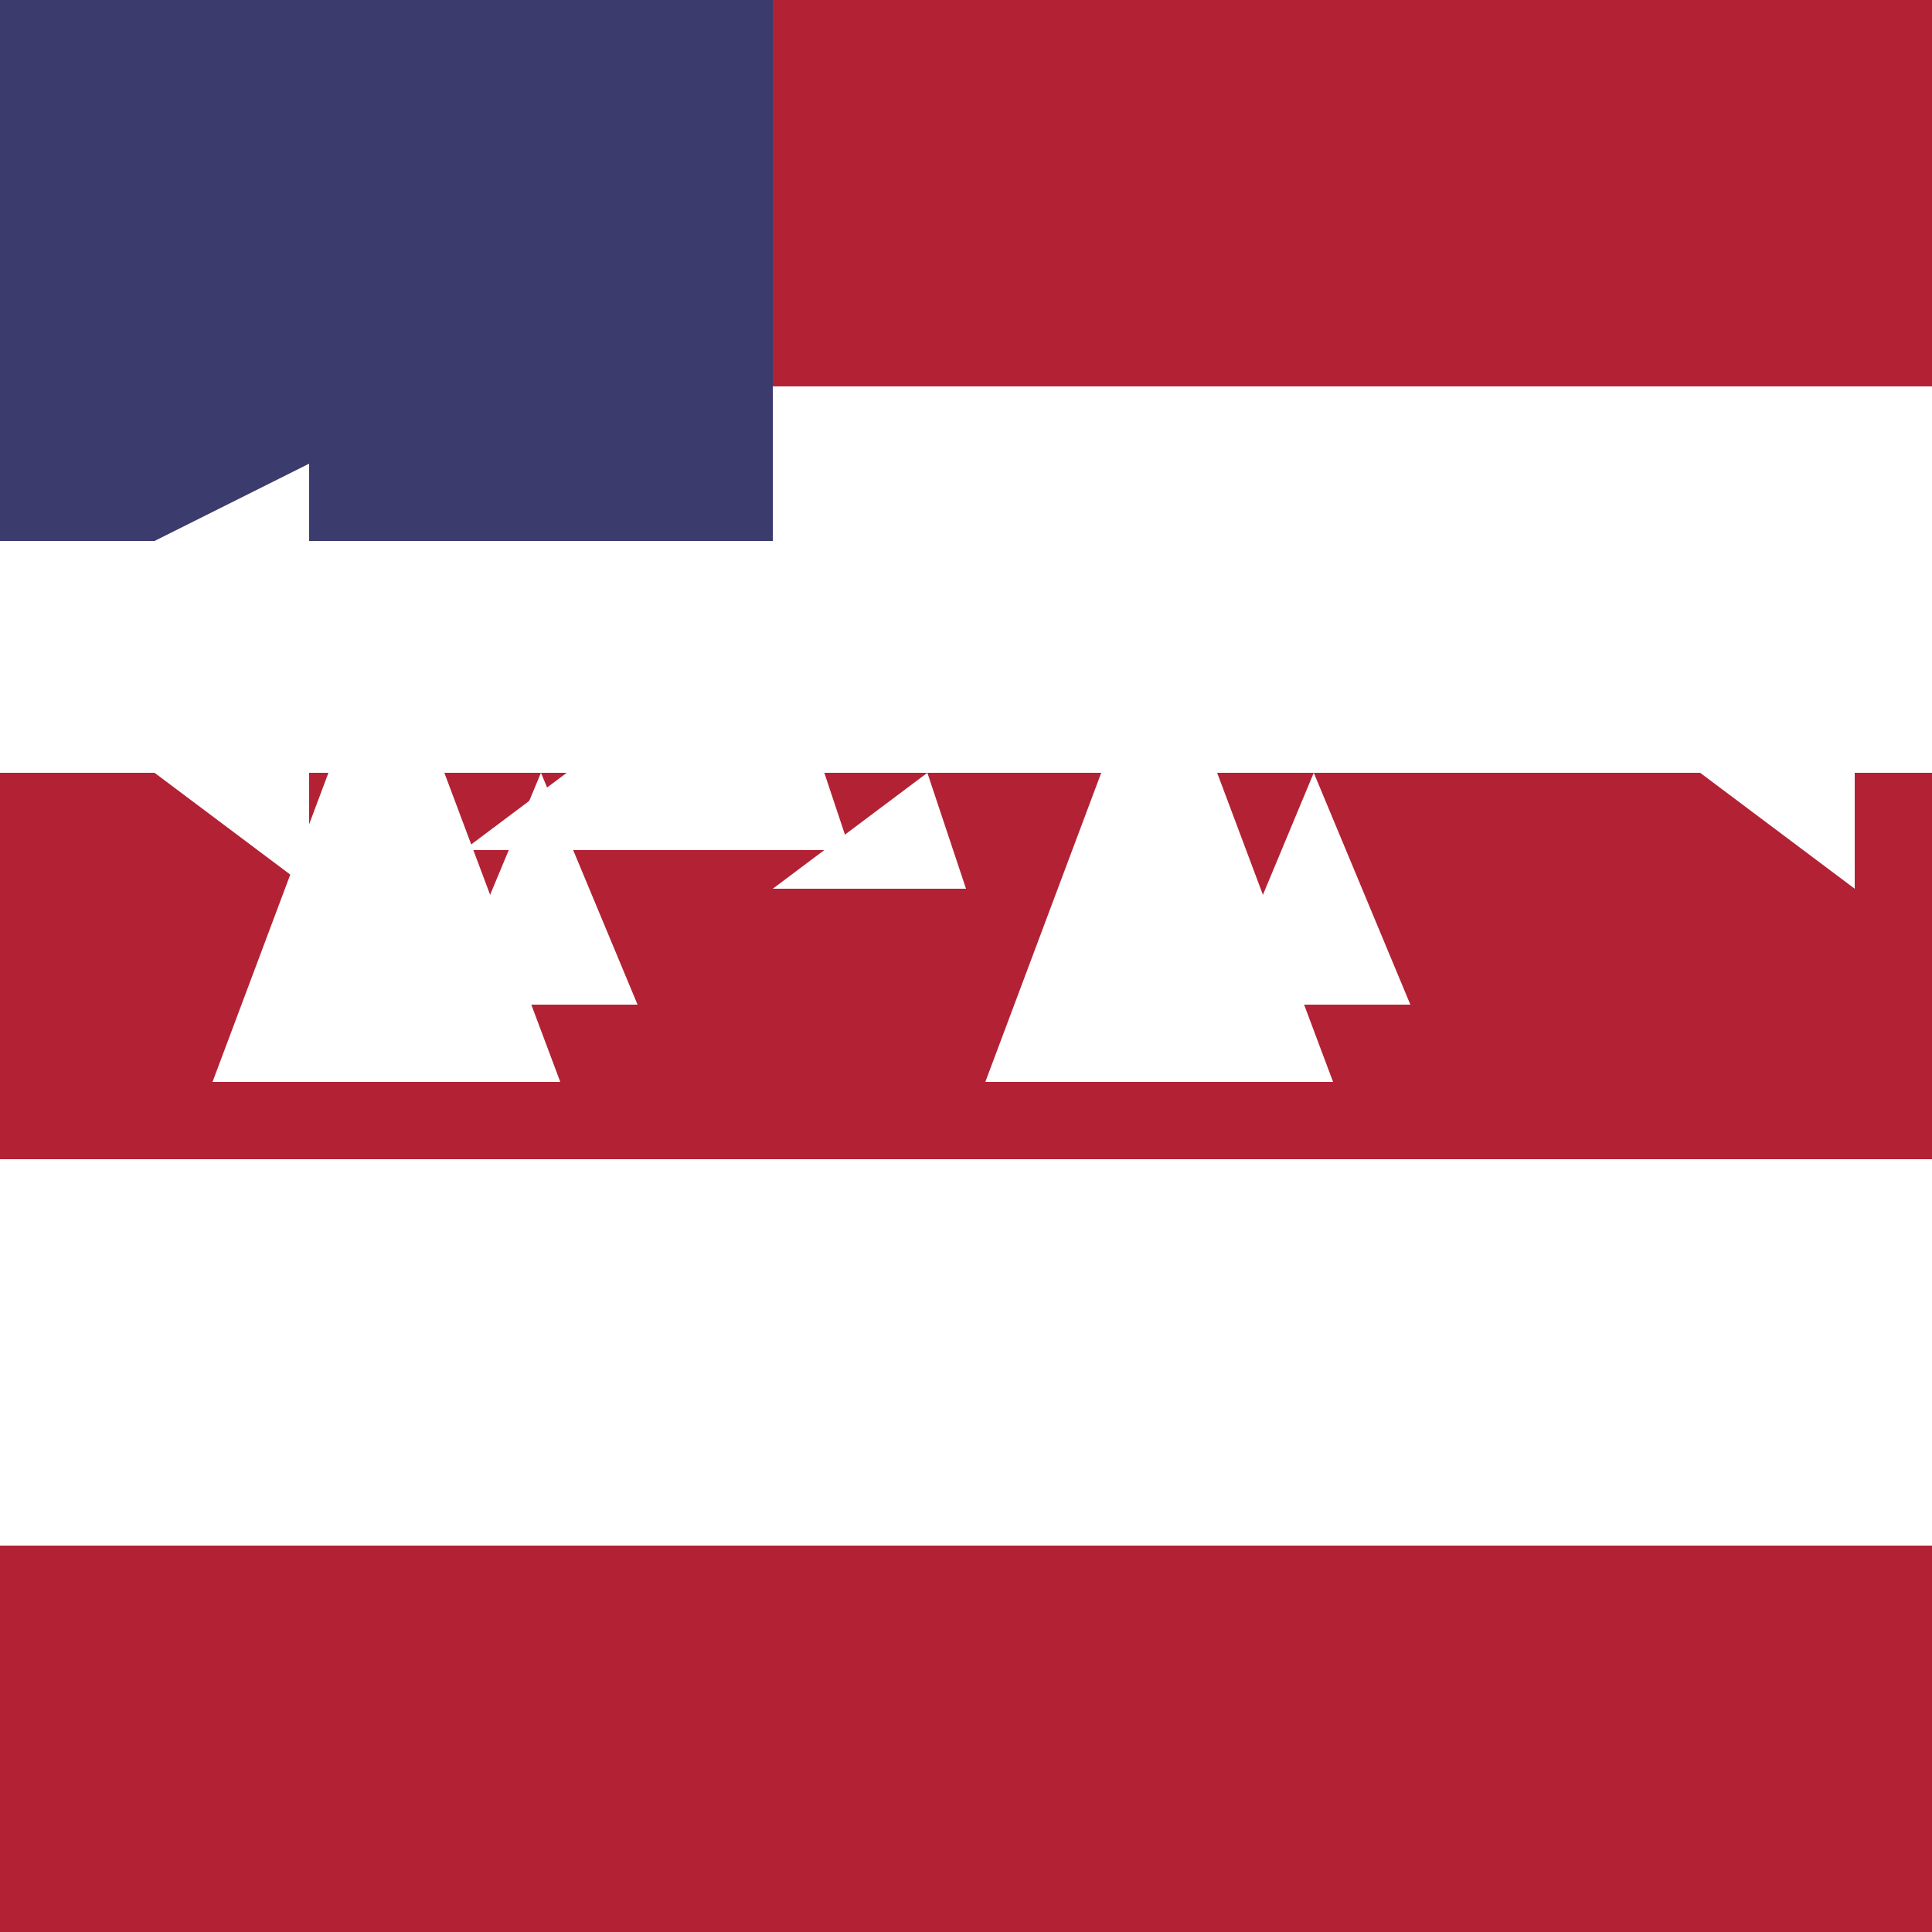 <svg xmlns="http://www.w3.org/2000/svg" width="50" height="50" viewBox="0 0 50 50">
  <rect x="0" y="0" width="50" height="50" fill="#808080" stroke="none"/>
  <!-- Listras vermelhas e brancas -->
  <rect x="0" y="0" width="50" height="10" fill="#B22234" />
  <rect x="0" y="10" width="50" height="10" fill="#FFFFFF" />
  <rect x="0" y="20" width="50" height="10" fill="#B22234" />
  <rect x="0" y="30" width="50" height="10" fill="#FFFFFF" />
  <rect x="0" y="40" width="50" height="10" fill="#B22234" />
  
  <!-- Retângulo azul no canto superior esquerdo -->
  <rect x="0" y="0" width="20" height="14" fill="#3C3B6E" />

  <!-- Estrelas na área azul -->
  <g fill="#FFFFFF">
    <!-- Linhas de estrelas -->
    <path d="M0,16 l8,6 v-10 z" />
    <path d="M10,16 l-4.5,12 h9 z" />
    <path d="M20,16 l-8,6 h10 z" />
    <path d="M30,16 l-4.5,12 h9 z" />
    <path d="M40,16 l8,6 v-10 z" />
    <!-- Colunas de estrelas -->
    <path d="M4,20 l4,3 v-6 z" />
    <path d="M14,20 l-2.5,6 h5 z" />
    <path d="M24,20 l-4,3 h5 z" />
    <path d="M34,20 l-2.5,6 h5 z" />
    <path d="M44,20 l4,3 v-6 z" />
  </g>
</svg>